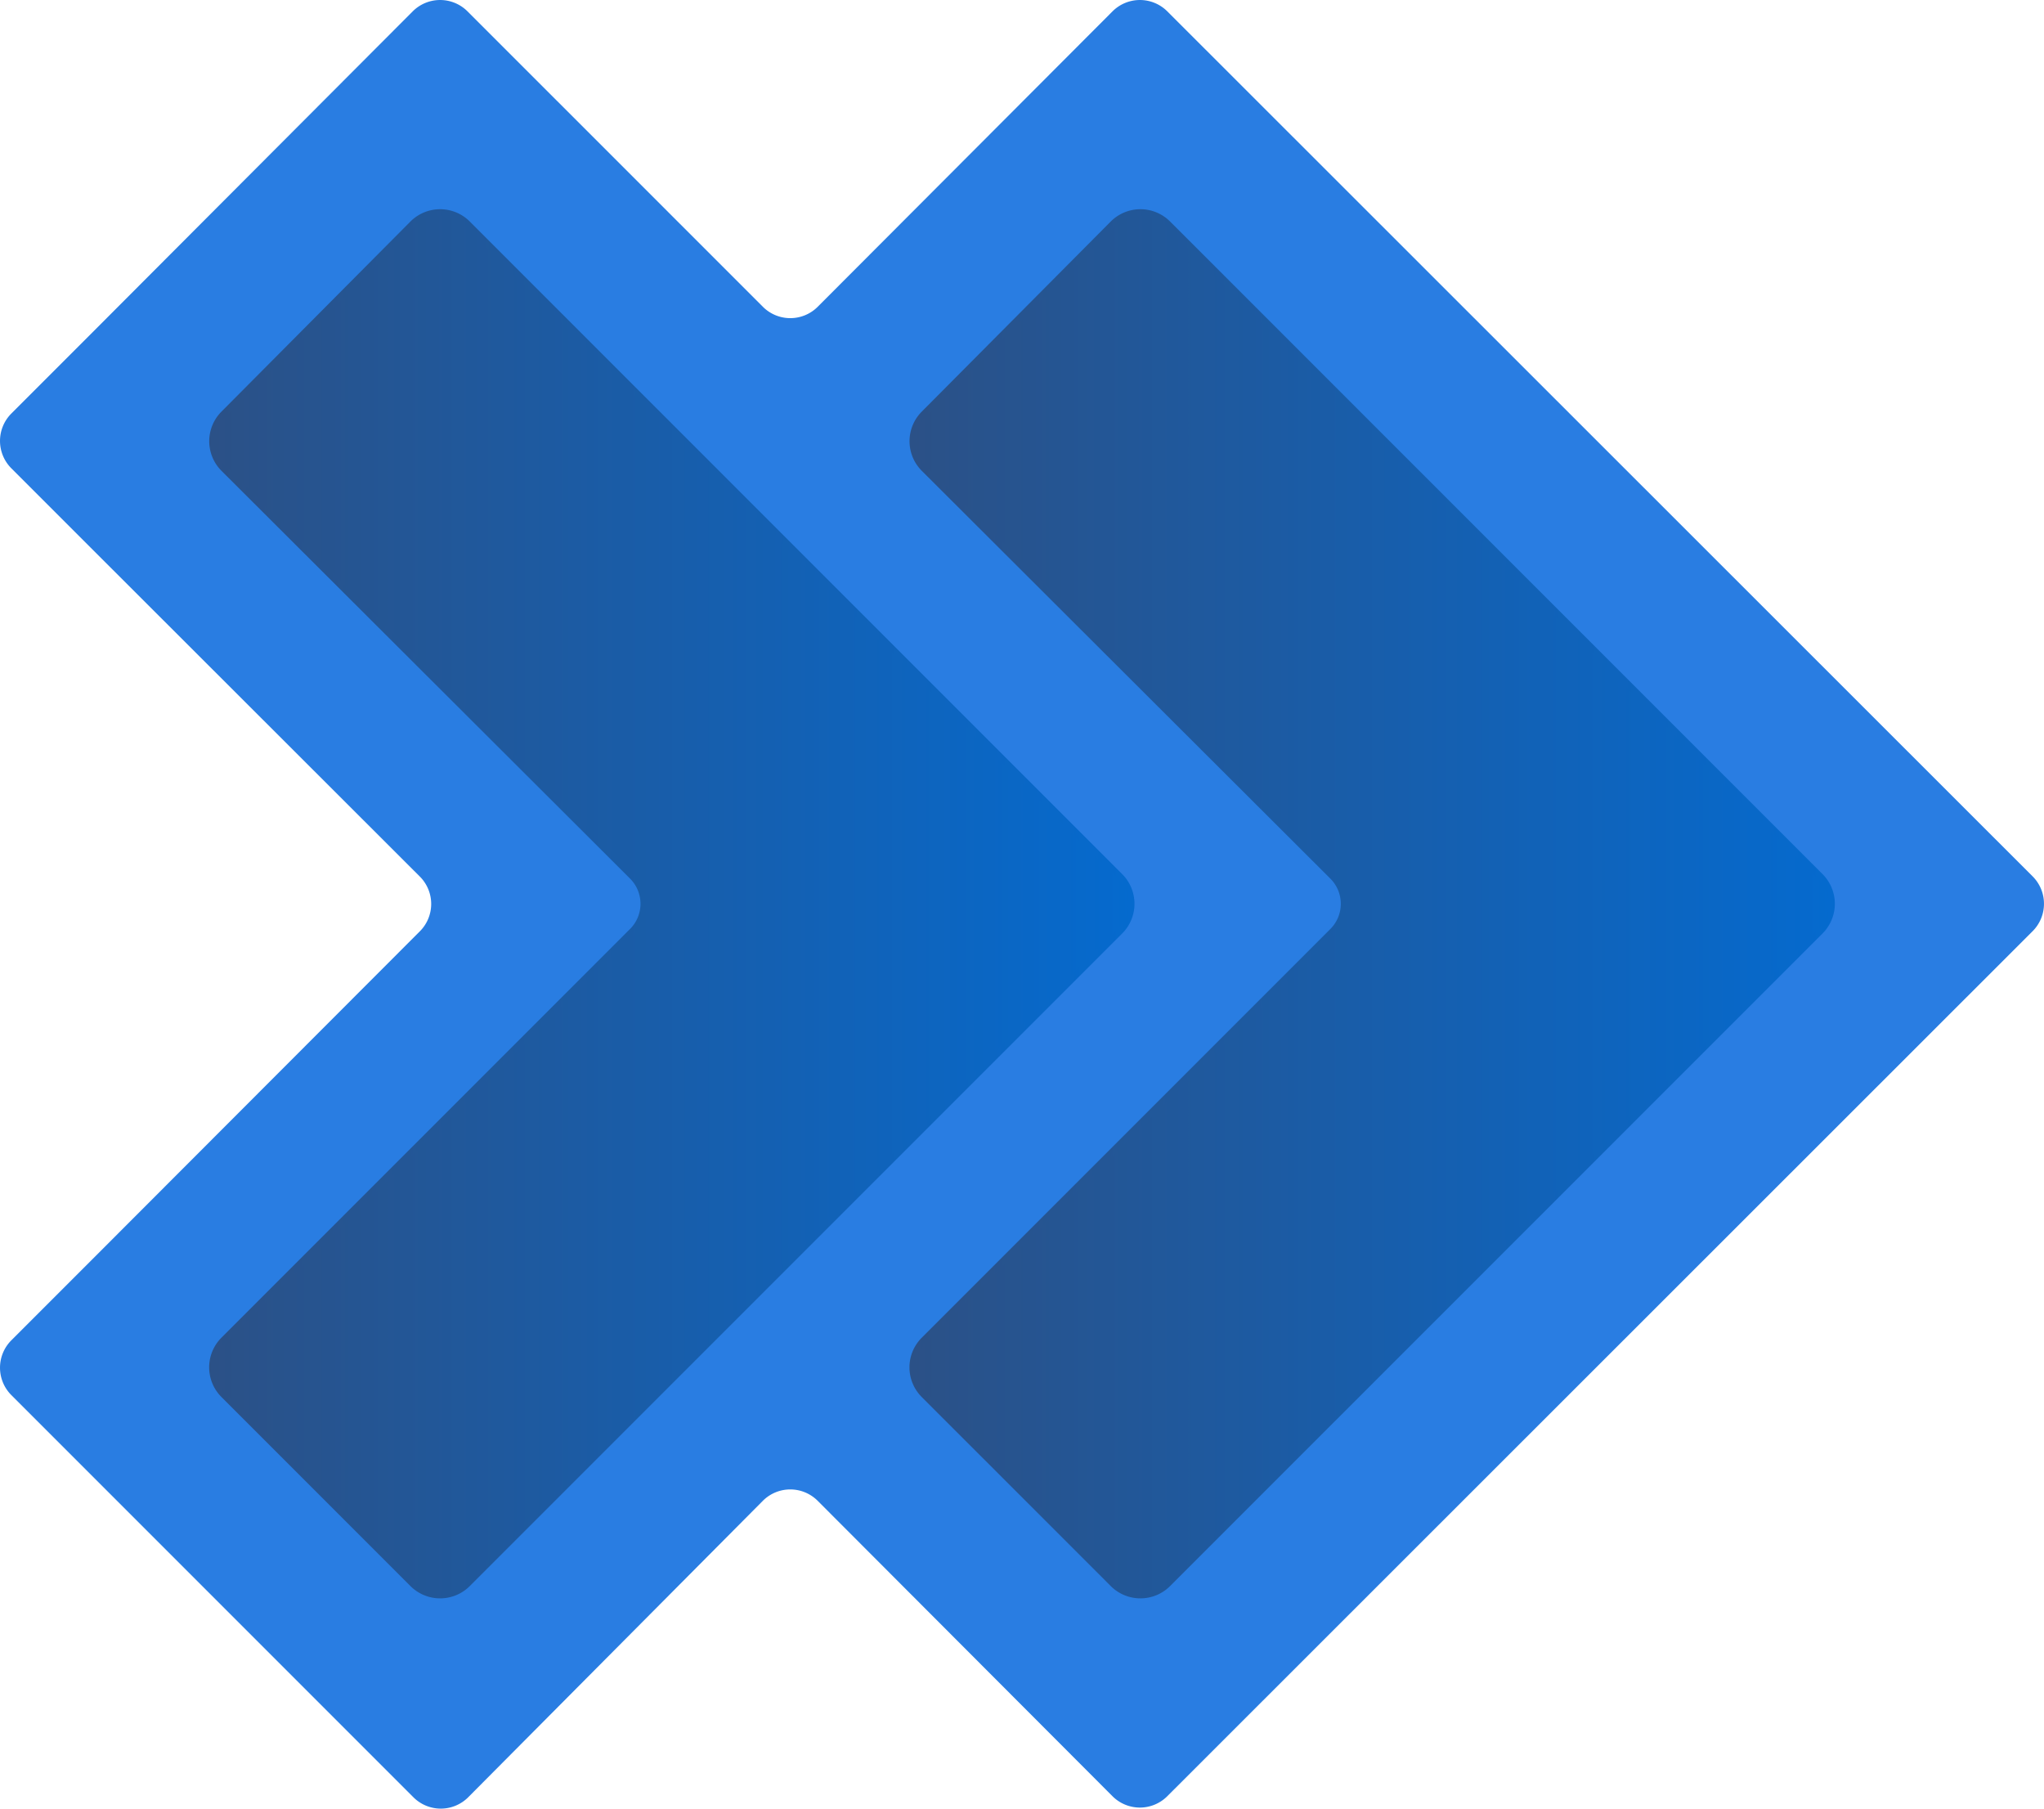 <svg id="Lager_1" data-name="Lager 1" xmlns="http://www.w3.org/2000/svg" xmlns:xlink="http://www.w3.org/1999/xlink" viewBox="0 0 80.02 70.788"><defs><style>.cls-1{fill:#297de2;}.cls-2,.cls-3{stroke-miterlimit:10;stroke-width:0.25px;}.cls-2{fill:url(#Namnlös_övertoning);stroke:url(#Namnlös_övertoning_2);}.cls-3{fill:url(#Namnlös_övertoning_3);stroke:url(#Namnlös_övertoning_4);}</style><linearGradient id="Namnlös_övertoning" x1="30.188" y1="-46.362" x2="66.164" y2="-46.362" gradientTransform="matrix(1, 0, 0, -1, -55.8, -41)" gradientUnits="userSpaceOnUse"><stop offset="0" stop-color="#2b5187"/><stop offset="1" stop-color="#056ace"/></linearGradient><linearGradient id="Namnlös_övertoning_2" x1="30.063" y1="-46.362" x2="66.289" y2="-46.362" xlink:href="#Namnlös_övertoning"/><linearGradient id="Namnlös_övertoning_3" x1="57.604" y1="-46.362" x2="93.581" y2="-46.362" xlink:href="#Namnlös_övertoning"/><linearGradient id="Namnlös_övertoning_4" x1="57.479" y1="-46.362" x2="93.706" y2="-46.362" xlink:href="#Namnlös_övertoning"/></defs><title>solo-fill</title><path class="cls-1" d="M45.651,4.29l-33.878-33.857a1.517,1.517,0,0,0-2.144,0L-1.914-18.003a1.517,1.517,0,0,1-2.144,0L-15.623-29.567a1.517,1.517,0,0,0-2.144,0L-30.376-16.931-33.481-13.826a1.517,1.517,0,0,0,0,2.144l3.105,3.105,12.887,12.873a1.515,1.515,0,0,1,.007,2.137L-30.376,19.342l-3.105,3.105a1.517,1.517,0,0,0,0,2.144l15.741,15.741a1.517,1.517,0,0,0,2.144,0L-4.059,28.727a1.517,1.517,0,0,1,2.144,0L9.628,40.291a1.517,1.517,0,0,0,2.144,0l33.878-33.857A1.517,1.517,0,0,0,45.651,4.29Zm-61.274,27.689a1.517,1.517,0,0,1-2.144,0L-25.168,24.578a1.517,1.517,0,0,1,0-2.144L-9.169,6.434a1.517,1.517,0,0,0,0-2.144L-25.168-11.674a1.515,1.515,0,0,1,0-2.137l7.401-7.443a1.517,1.517,0,0,1,2.144,0L9.921,4.29a1.517,1.517,0,0,1,0,2.144ZM37.338,6.434,11.773,31.978a1.517,1.517,0,0,1-2.144,0L2.242,24.578a1.521,1.521,0,0,1,0-2.137l15.999-16.006a1.523,1.523,0,0,0-.007-2.144L2.27-11.674a1.515,1.515,0,0,1-.007-2.137l7.366-7.436a1.517,1.517,0,0,1,2.144-.007L37.338,4.29A1.539,1.539,0,0,1,37.338,6.434Z" transform="translate(33.925 30.011)"/><path class="cls-2" d="M9.921,6.434-15.623,31.978a1.517,1.517,0,0,1-2.144,0l-7.401-7.401a1.517,1.517,0,0,1,0-2.144l15.999-15.999a1.517,1.517,0,0,0,0-2.144L-25.168-11.674a1.515,1.515,0,0,1,0-2.137l7.401-7.443a1.517,1.517,0,0,1,2.144,0L9.921,4.29A1.52,1.52,0,0,1,9.921,6.434Z" transform="translate(33.925 30.011)"/><path class="cls-3" d="M37.338,6.434,11.793,31.978a1.517,1.517,0,0,1-2.144,0L2.248,24.578a1.517,1.517,0,0,1,0-2.144l15.999-15.999a1.517,1.517,0,0,0,0-2.144L2.248-11.674a1.515,1.515,0,0,1,0-2.137L9.649-21.254a1.517,1.517,0,0,1,2.144,0L37.338,4.29A1.517,1.517,0,0,1,37.338,6.434Z" transform="translate(33.925 30.011)"/></svg>